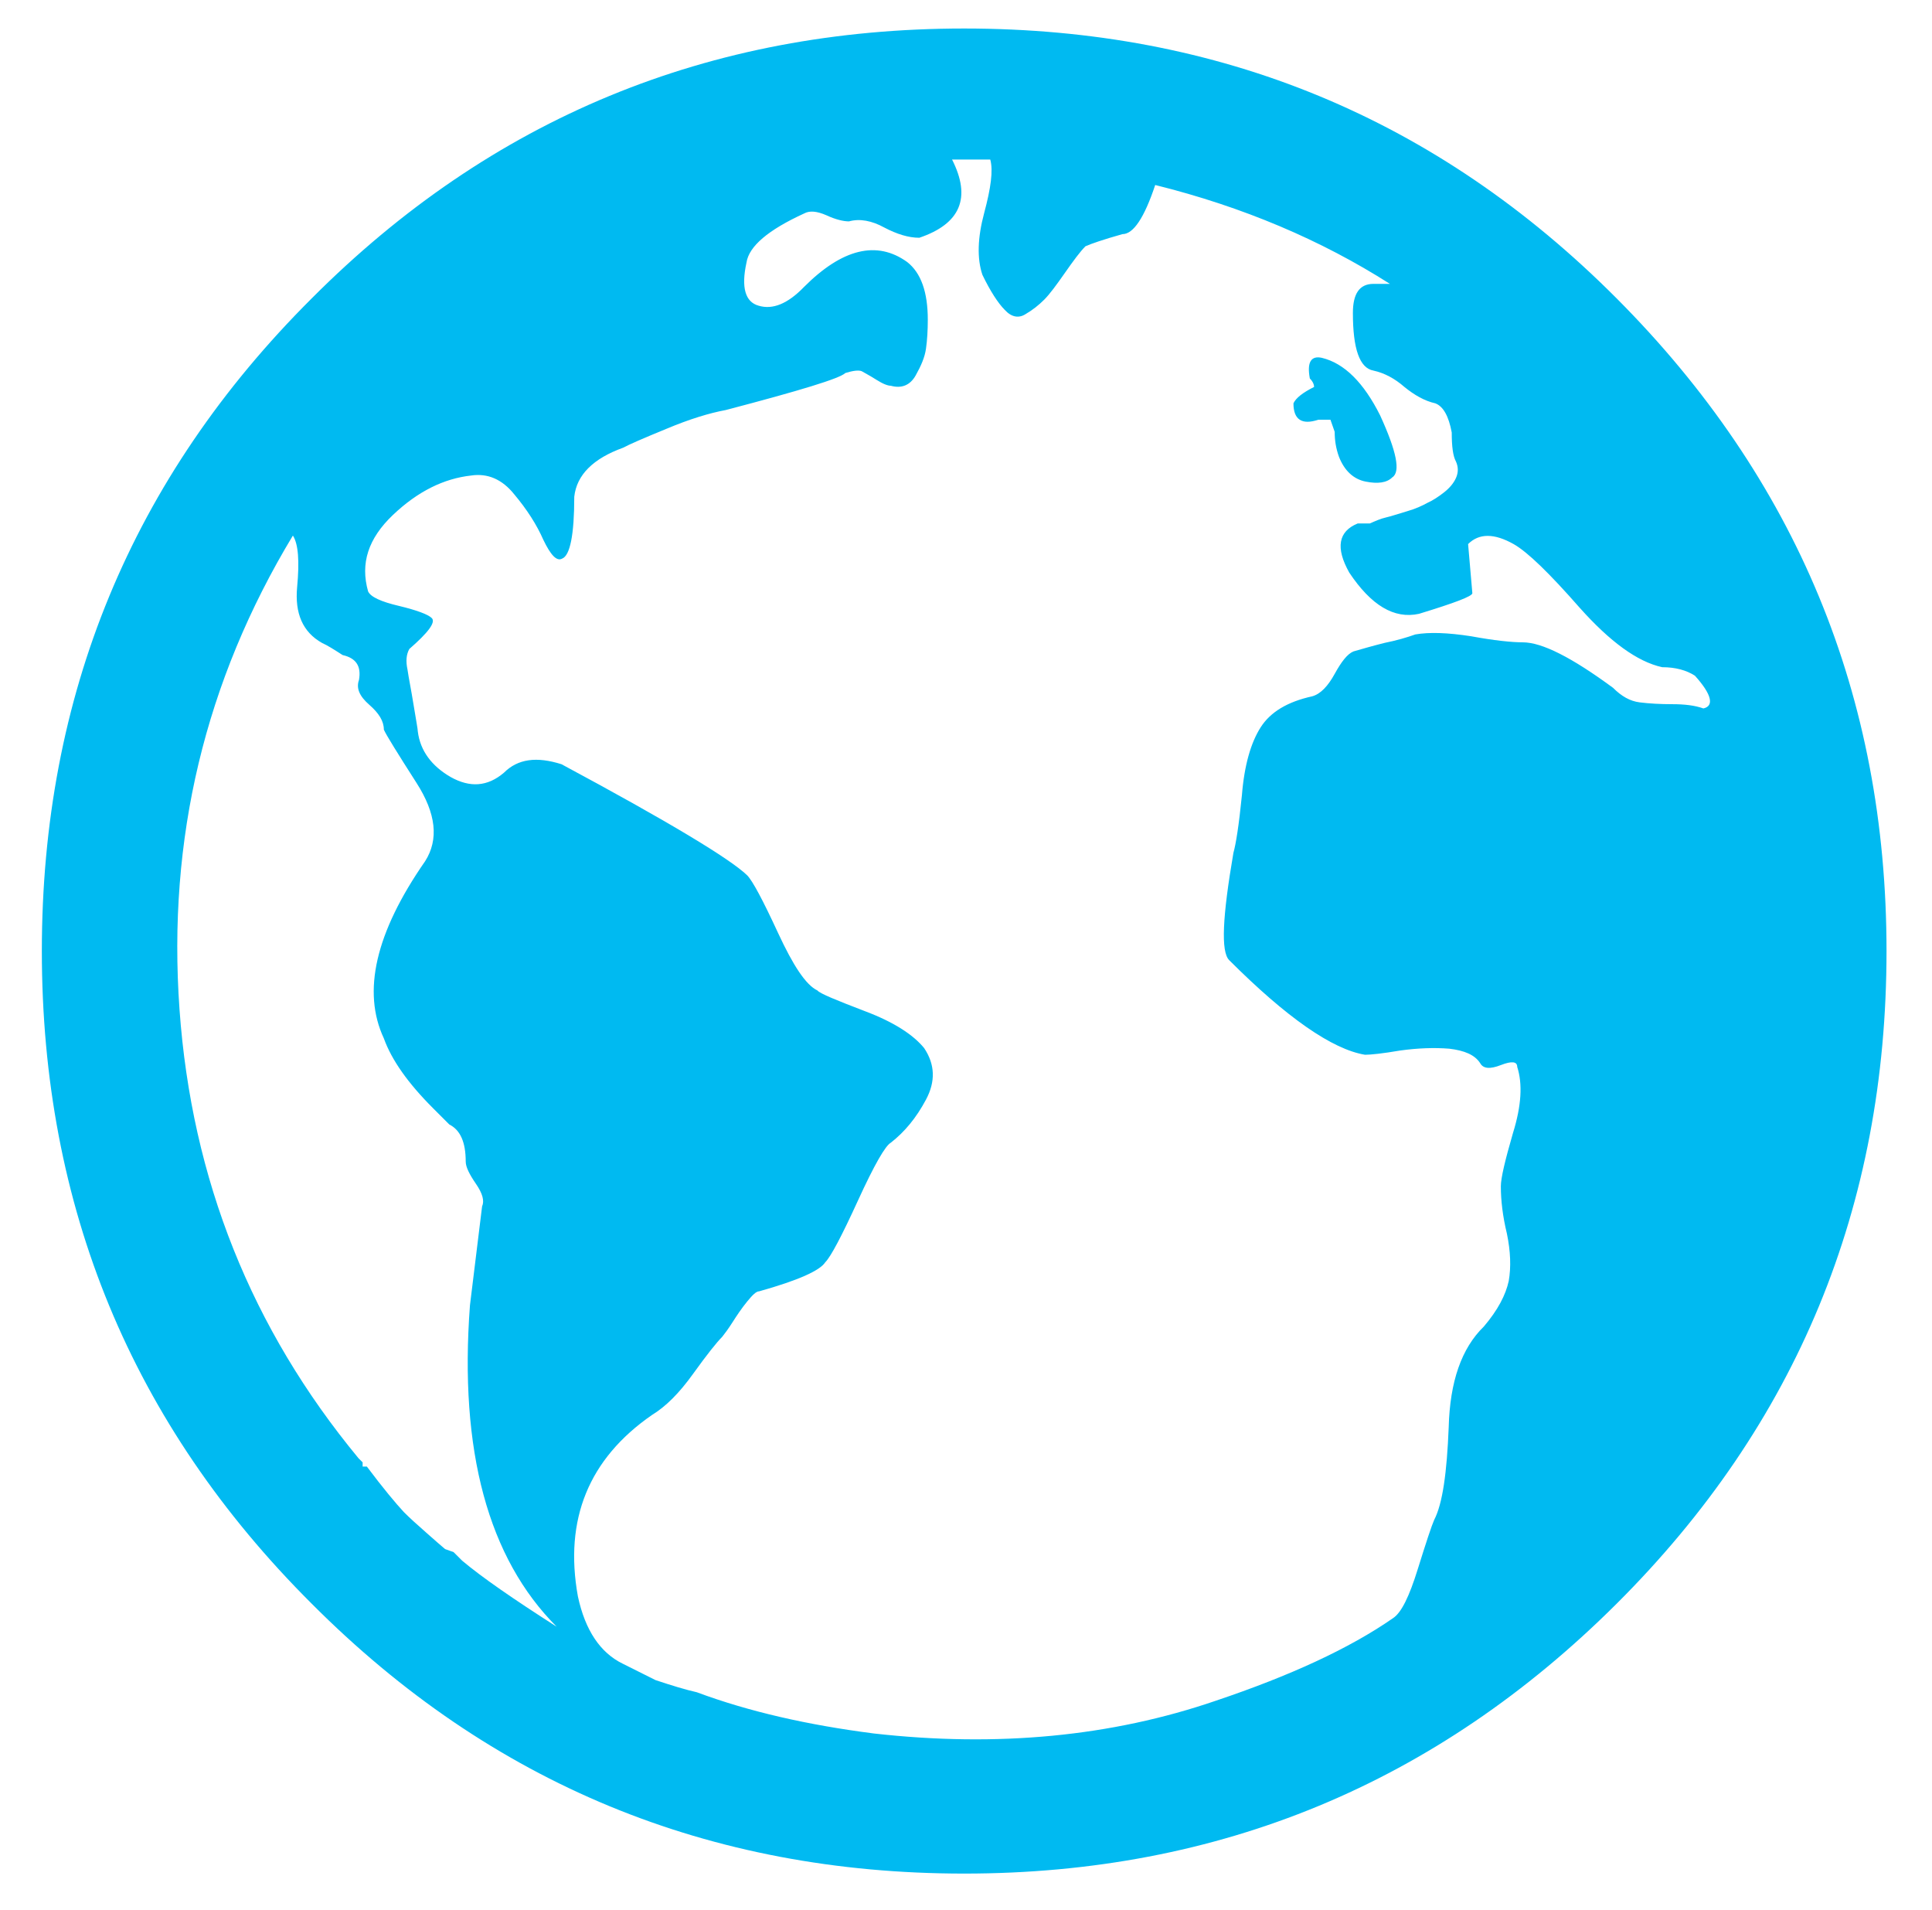 <?xml version="1.0" encoding="utf-8"?>
<!-- Generator: Adobe Illustrator 23.0.0, SVG Export Plug-In . SVG Version: 6.00 Build 0)  -->
<svg version="1.1" id="Capa_1" xmlns="http://www.w3.org/2000/svg" xmlns:xlink="http://www.w3.org/1999/xlink" x="0px" y="0px"
	 viewBox="0 0 318.6 314.9" style="enable-background:new 0 0 318.6 314.9;" xml:space="preserve">
<style type="text/css">
	.st0{fill:#00BAF1;}
</style>
<g>
	<path class="st0" d="M51.4,49.2C81,19.5,116.9,4.7,159,4.7s78,14.8,107.6,44.5c29.6,29.7,44.5,65.5,44.5,107.6
		c0,42.1-14.8,78-44.5,107.6c-29.7,29.6-65.5,44.5-107.6,44.5s-78-14.8-107.6-44.5C21.7,234.8,6.9,198.9,6.9,156.8
		C6.9,114.7,21.7,78.8,51.4,49.2z M74.8,255.9l1.4,1.4c3.2,2.7,8.4,6.3,15.6,10.9c-11.3-11.3-16.1-29-14.3-53l2-16.3
		c0.4-0.9,0.1-2.1-1-3.7c-1.1-1.6-1.7-2.8-1.7-3.7c0-3.2-0.9-5.2-2.7-6.1c-0.9-0.9-1.8-1.8-2.7-2.7c-4.1-4.1-6.8-7.9-8.1-11.5
		c-3.6-7.7-1.4-17.4,6.8-29.2c2.3-3.6,1.8-7.9-1.4-12.9c-3.2-5-5-7.9-5.4-8.8c0-1.4-0.8-2.7-2.4-4.1c-1.6-1.4-2.2-2.7-1.7-4.1
		c0.4-2.3-0.5-3.6-2.7-4.1c-1.4-0.9-2.5-1.6-3.4-2c-3.2-1.8-4.5-4.9-4.1-9.2c0.4-4.3,0.2-7.1-0.7-8.5c-14.5,24-20.7,50-18.7,78.1
		c2,28.1,11.9,52.7,29.5,74l0.7,0.7v0.7h0.7c2.7,3.6,4.8,6.1,6.1,7.5c0.9,0.9,2.1,2,3.7,3.4c1.6,1.4,2.6,2.3,3.1,2.7L74.8,255.9z
		 M102.7,274.3l5.4,2.7c2.7,0.9,5,1.6,6.8,2c8.6,3.2,18.3,5.4,29.2,6.8c20.4,2.3,39.2,0.5,56.4-5.4c12.2-4.1,22-8.6,29.2-13.6
		c1.4-0.9,2.7-3.6,4.1-8.1c1.4-4.5,2.3-7.2,2.7-8.1c1.4-2.7,2.1-7.8,2.4-15.3c0.2-7.5,2.1-13,5.8-16.6c2.3-2.7,3.6-5.2,4.1-7.5
		c0.4-2.3,0.3-4.9-0.3-7.8c-0.7-2.9-1-5.5-1-7.8c0-1.4,0.7-4.3,2-8.8c1.4-4.5,1.6-8.1,0.7-10.9c0-0.9-0.9-1-2.7-0.3
		c-1.8,0.7-2.9,0.6-3.4-0.3c-0.9-1.4-2.6-2.1-5.1-2.4c-2.5-0.2-5.2-0.1-8.1,0.3c-2.9,0.5-4.9,0.7-5.8,0.7
		c-5.4-0.9-12.9-6.1-22.4-15.6c-1.4-1.4-1.1-7.2,0.7-17.7c0.4-1.4,0.9-4.5,1.4-9.5c0.4-5,1.5-8.7,3.1-11.2c1.6-2.5,4.4-4.2,8.5-5.1
		c1.4-0.4,2.6-1.7,3.7-3.7c1.1-2,2.1-3.3,3.1-3.7c1.4-0.4,3.1-0.9,5.1-1.4c2-0.4,3.7-0.9,5.1-1.4c2.3-0.4,5.3-0.3,9.2,0.3
		c3.8,0.7,6.7,1,8.5,1c3.2,0,8.1,2.5,14.9,7.5c1.4,1.4,2.8,2.2,4.4,2.4c1.6,0.2,3.4,0.3,5.4,0.3s3.7,0.2,5.1,0.7
		c1.8-0.4,1.4-2.3-1.4-5.4c-1.4-0.9-3.2-1.4-5.4-1.4c-4.1-0.9-8.6-4.2-13.6-9.8c-5-5.7-8.6-9.2-10.9-10.5c-3.2-1.8-5.7-1.8-7.5,0
		l0.7,8.1c0,0.5-2.9,1.6-8.8,3.4c-4.1,0.9-7.9-1.4-11.5-6.8c-2.3-4.1-1.8-6.8,1.4-8.1h2c0.9-0.4,1.8-0.8,2.7-1c0.9-0.2,2-0.6,3.4-1
		c1.4-0.4,2.5-0.9,3.4-1.4c0.9-0.4,1.8-1,2.7-1.7c0.9-0.7,1.6-1.5,2-2.4c0.4-0.9,0.4-1.8,0-2.7c-0.5-0.9-0.7-2.5-0.7-4.8
		c-0.5-2.7-1.4-4.3-2.7-4.8c-1.8-0.4-3.5-1.4-5.1-2.7c-1.6-1.4-3.3-2.3-5.1-2.7c-2.3-0.4-3.4-3.6-3.4-9.5c0-3.2,1.1-4.8,3.4-4.8
		c0.9,0,1.8,0,2.7,0c-11.3-7.2-24.2-12.7-38.7-16.3c-1.8,5.4-3.6,8.1-5.4,8.1c-3.2,0.9-5.2,1.6-6.1,2c-0.9,0.9-2,2.4-3.4,4.4
		s-2.5,3.5-3.4,4.4c-0.9,0.9-1.9,1.7-3.1,2.4c-1.1,0.7-2.3,0.5-3.4-0.7c-1.1-1.1-2.4-3.1-3.7-5.8c-0.9-2.7-0.8-6.1,0.3-10.2
		c1.1-4.1,1.5-7,1-8.8H159h-2c3.2,6.3,1.4,10.6-5.4,12.9c-1.8,0-3.7-0.6-5.8-1.7c-2-1.1-4-1.5-5.8-1c-0.9,0-2.2-0.3-3.7-1
		c-1.6-0.7-2.8-0.8-3.7-0.3c-5.9,2.7-9.1,5.4-9.5,8.1c-0.9,4.1-0.2,6.5,2,7.1c2.3,0.7,4.8-0.3,7.5-3.1c6.3-6.3,12-7.7,17-4.1
		c2.3,1.8,3.4,5,3.4,9.5c0,1.8-0.1,3.4-0.3,4.8c-0.2,1.4-0.8,2.8-1.7,4.4c-0.9,1.6-2.3,2.2-4.1,1.7c-0.5,0-1.3-0.3-2.4-1
		c-1.1-0.7-1.9-1.1-2.4-1.4c-0.5-0.2-1.4-0.1-2.7,0.3c-0.9,0.9-7.5,2.9-19.7,6.1c-2.7,0.5-6,1.5-9.8,3.1c-3.9,1.6-6.2,2.6-7.1,3.1
		c-5,1.8-7.7,4.5-8.1,8.1c0,6.3-0.7,9.7-2,10.2c-0.9,0.5-1.9-0.6-3.1-3.1c-1.1-2.5-2.7-5-4.8-7.5c-2-2.5-4.4-3.5-7.1-3.1
		c-4.5,0.5-8.8,2.6-12.9,6.5c-4.1,3.9-5.4,8-4.1,12.6c0.4,0.9,2.1,1.7,5.1,2.4c2.9,0.7,4.8,1.4,5.4,2c0.7,0.7-0.6,2.4-3.7,5.1
		c-0.5,0.9-0.6,2-0.3,3.4c0.2,1.4,0.6,3.3,1,5.8c0.4,2.5,0.7,4,0.7,4.4c0.4,3.2,2.3,5.7,5.4,7.5c3.2,1.8,6.1,1.6,8.8-0.7
		c2.3-2.3,5.4-2.7,9.5-1.4c17.7,9.5,27.8,15.6,30.6,18.3c0.9,0.9,2.6,4.1,5.1,9.5c2.5,5.4,4.6,8.6,6.5,9.5c0.4,0.5,3.1,1.6,7.8,3.4
		c4.8,1.8,8,3.9,9.8,6.1c1.8,2.7,1.9,5.5,0.3,8.5c-1.6,3-3.5,5.3-5.8,7.1c-0.9,0.5-2.7,3.6-5.4,9.5c-2.7,5.9-4.5,9.3-5.4,10.2
		c-0.9,1.4-4.5,3-10.9,4.8c-0.5,0-1.1,0.6-2,1.7c-0.9,1.1-1.7,2.3-2.4,3.4c-0.7,1.1-1.3,1.9-1.7,2.4c-0.9,0.9-2.5,2.9-4.8,6.1
		c-2.3,3.2-4.5,5.4-6.8,6.8c-10.4,7.2-14.5,17.2-12.2,29.9C96.5,268.8,99,272.5,102.7,274.3z M227.6,68.5c2.7,5.9,3.4,9.3,2,10.2
		c-0.9,0.9-2.4,1.1-4.4,0.7c-2-0.4-3.5-1.8-4.4-4.1c-0.5-1.4-0.7-2.7-0.7-4.1l-0.7-2h-2c-2.7,0.9-4.1,0-4.1-2.7
		c0.4-0.9,1.6-1.8,3.4-2.7c0-0.4-0.2-0.9-0.7-1.4c-0.5-2.7,0.2-3.8,2-3.4C221.7,59.9,224.9,63.1,227.6,68.5z"/>
</g>
</svg>
